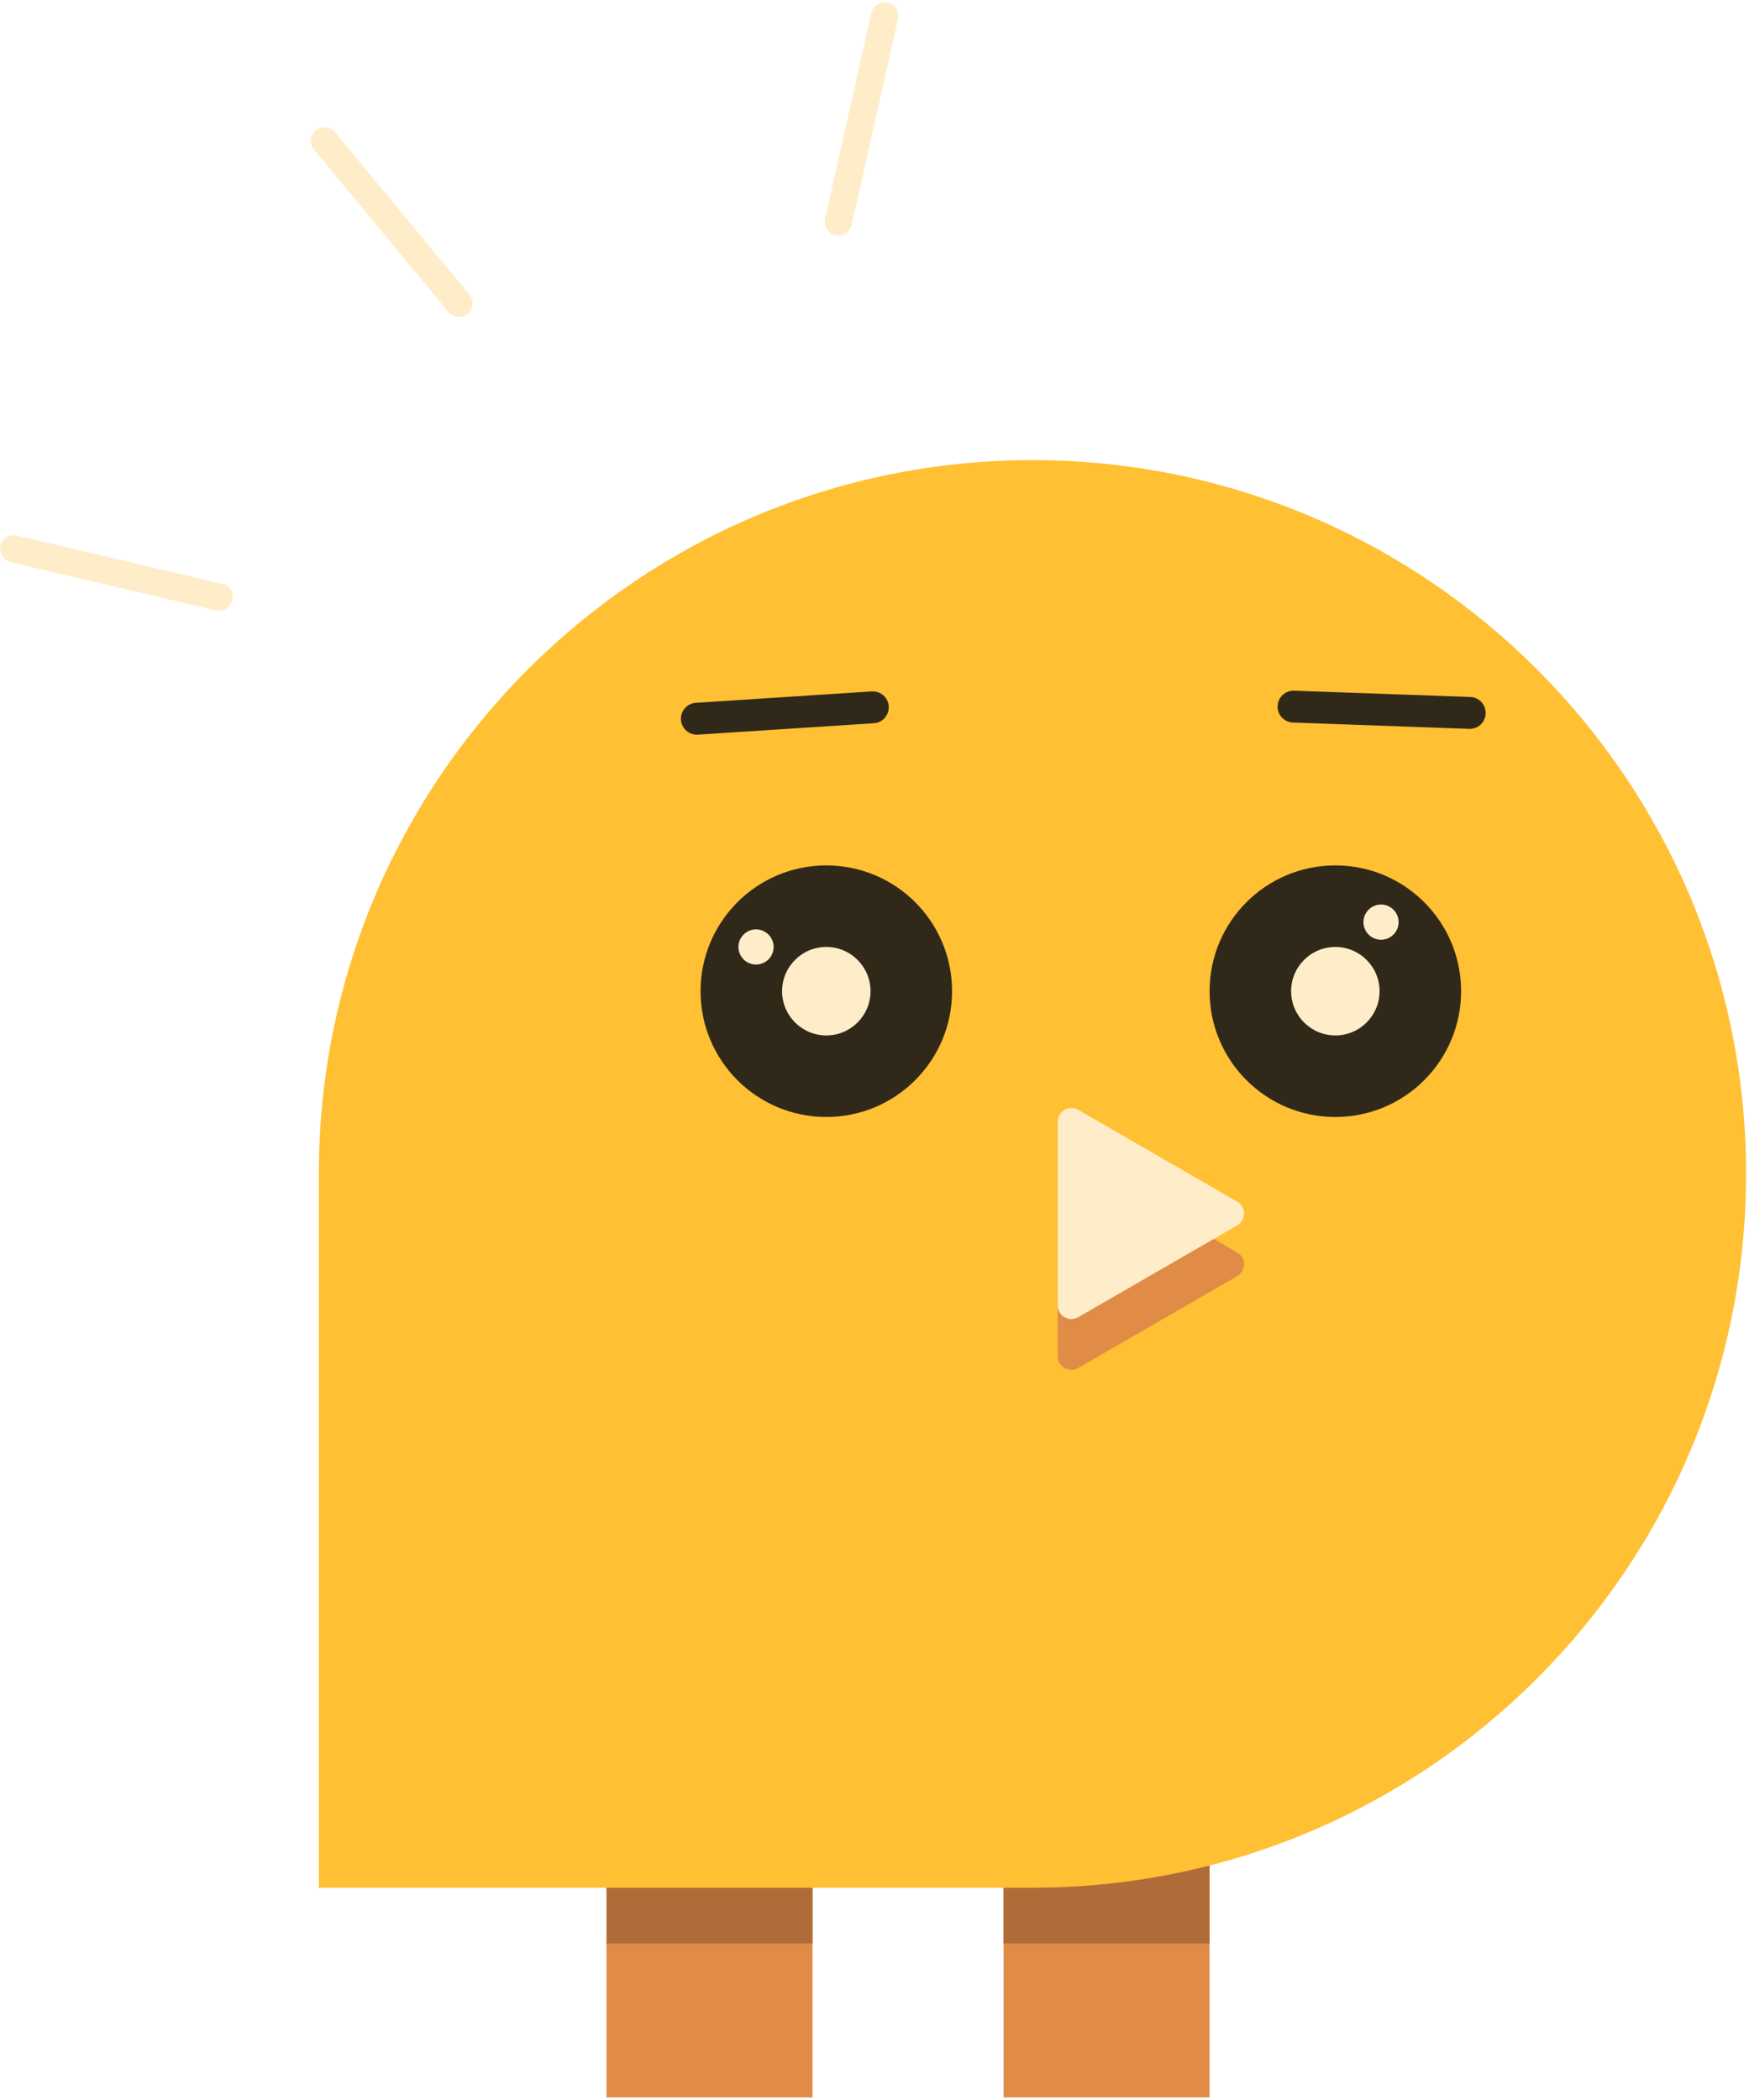 <svg width="384" height="461" viewBox="0 0 384 461" fill="none" xmlns="http://www.w3.org/2000/svg">
<path d="M178.39 367.66H133.16V460.39H178.39V367.66Z" fill="#E08C46"/>
<path d="M265.56 367.66H220.34V460.39H265.56V367.66Z" fill="#E08C46"/>
<path d="M265.57 402.78H220.34V426.6H265.57V402.78Z" fill="#AF6B38"/>
<path d="M178.39 402.78H133.16V426.6H178.39V402.78Z" fill="#AF6B38"/>
<path d="M226.68 101C313.15 101 383.36 171.21 383.36 257.68C383.36 344.15 313.15 414.36 226.68 414.36H70V257.68C70 171.21 140.21 101 226.68 101Z" fill="#FFC033"/>
<path d="M181.42 245.18C196.669 245.18 209.03 232.819 209.03 217.57C209.03 202.321 196.669 189.96 181.42 189.96C166.171 189.96 153.81 202.321 153.81 217.57C153.81 232.819 166.171 245.18 181.42 245.18Z" fill="#302919"/>
<path d="M293.18 245.18C308.429 245.18 320.79 232.819 320.79 217.57C320.79 202.321 308.429 189.96 293.18 189.96C277.931 189.96 265.57 202.321 265.57 217.57C265.57 232.819 277.931 245.18 293.18 245.18Z" fill="#302919"/>
<path d="M271.64 274.92C273.64 276.07 273.64 278.96 271.64 280.12L254.18 290.2L236.72 300.28C234.72 301.43 232.22 299.99 232.22 297.68V277.52V257.36C232.22 255.05 234.72 253.61 236.72 254.76L254.18 264.84L271.64 274.92Z" fill="#E08C46"/>
<path d="M271.64 263.77C273.64 264.92 273.64 267.81 271.64 268.97L254.18 279.05L236.72 289.13C234.72 290.28 232.22 288.84 232.22 286.53V266.37V246.21C232.22 243.9 234.72 242.46 236.72 243.61L254.18 253.69L271.64 263.77Z" fill="#FFEDCA"/>
<path d="M153 157.763L191.631 155.258" stroke="#302919" stroke-width="7" stroke-linecap="round" stroke-linejoin="round"/>
<path d="M322.688 156.488L284 155.104" stroke="#302919" stroke-width="7" stroke-linecap="round" stroke-linejoin="round"/>
<path d="M165.99 211.72C168.122 211.72 169.85 209.992 169.85 207.86C169.85 205.728 168.122 204 165.99 204C163.858 204 162.13 205.728 162.13 207.86C162.13 209.992 163.858 211.72 165.99 211.72Z" fill="#FFEDCA"/>
<path d="M181.42 227.28C186.783 227.28 191.13 222.933 191.13 217.57C191.13 212.207 186.783 207.86 181.42 207.86C176.057 207.86 171.71 212.207 171.71 217.57C171.71 222.933 176.057 227.28 181.42 227.28Z" fill="#FFEDCA"/>
<path d="M293.18 227.28C298.543 227.28 302.89 222.933 302.89 217.57C302.89 212.207 298.543 207.86 293.18 207.86C287.817 207.86 283.47 212.207 283.47 217.57C283.47 222.933 287.817 227.28 293.18 227.28Z" fill="#FFEDCA"/>
<path d="M303.21 206.27C305.342 206.27 307.07 204.542 307.07 202.41C307.07 200.278 305.342 198.55 303.21 198.55C301.078 198.55 299.35 200.278 299.35 202.41C299.35 204.542 301.078 206.27 303.21 206.27Z" fill="#FFEDCA"/>
<path d="M71.222 30.912L100.778 66.588" stroke="#FFEDCA" stroke-width="6" stroke-linecap="round"/>
<path d="M48.101 131.064L3 120.474" stroke="#FFEDCA" stroke-width="6" stroke-linecap="round"/>
<path d="M194.241 3.495L184.062 48.691" stroke="#FFEDCA" stroke-width="6" stroke-linecap="round"/>
</svg>
